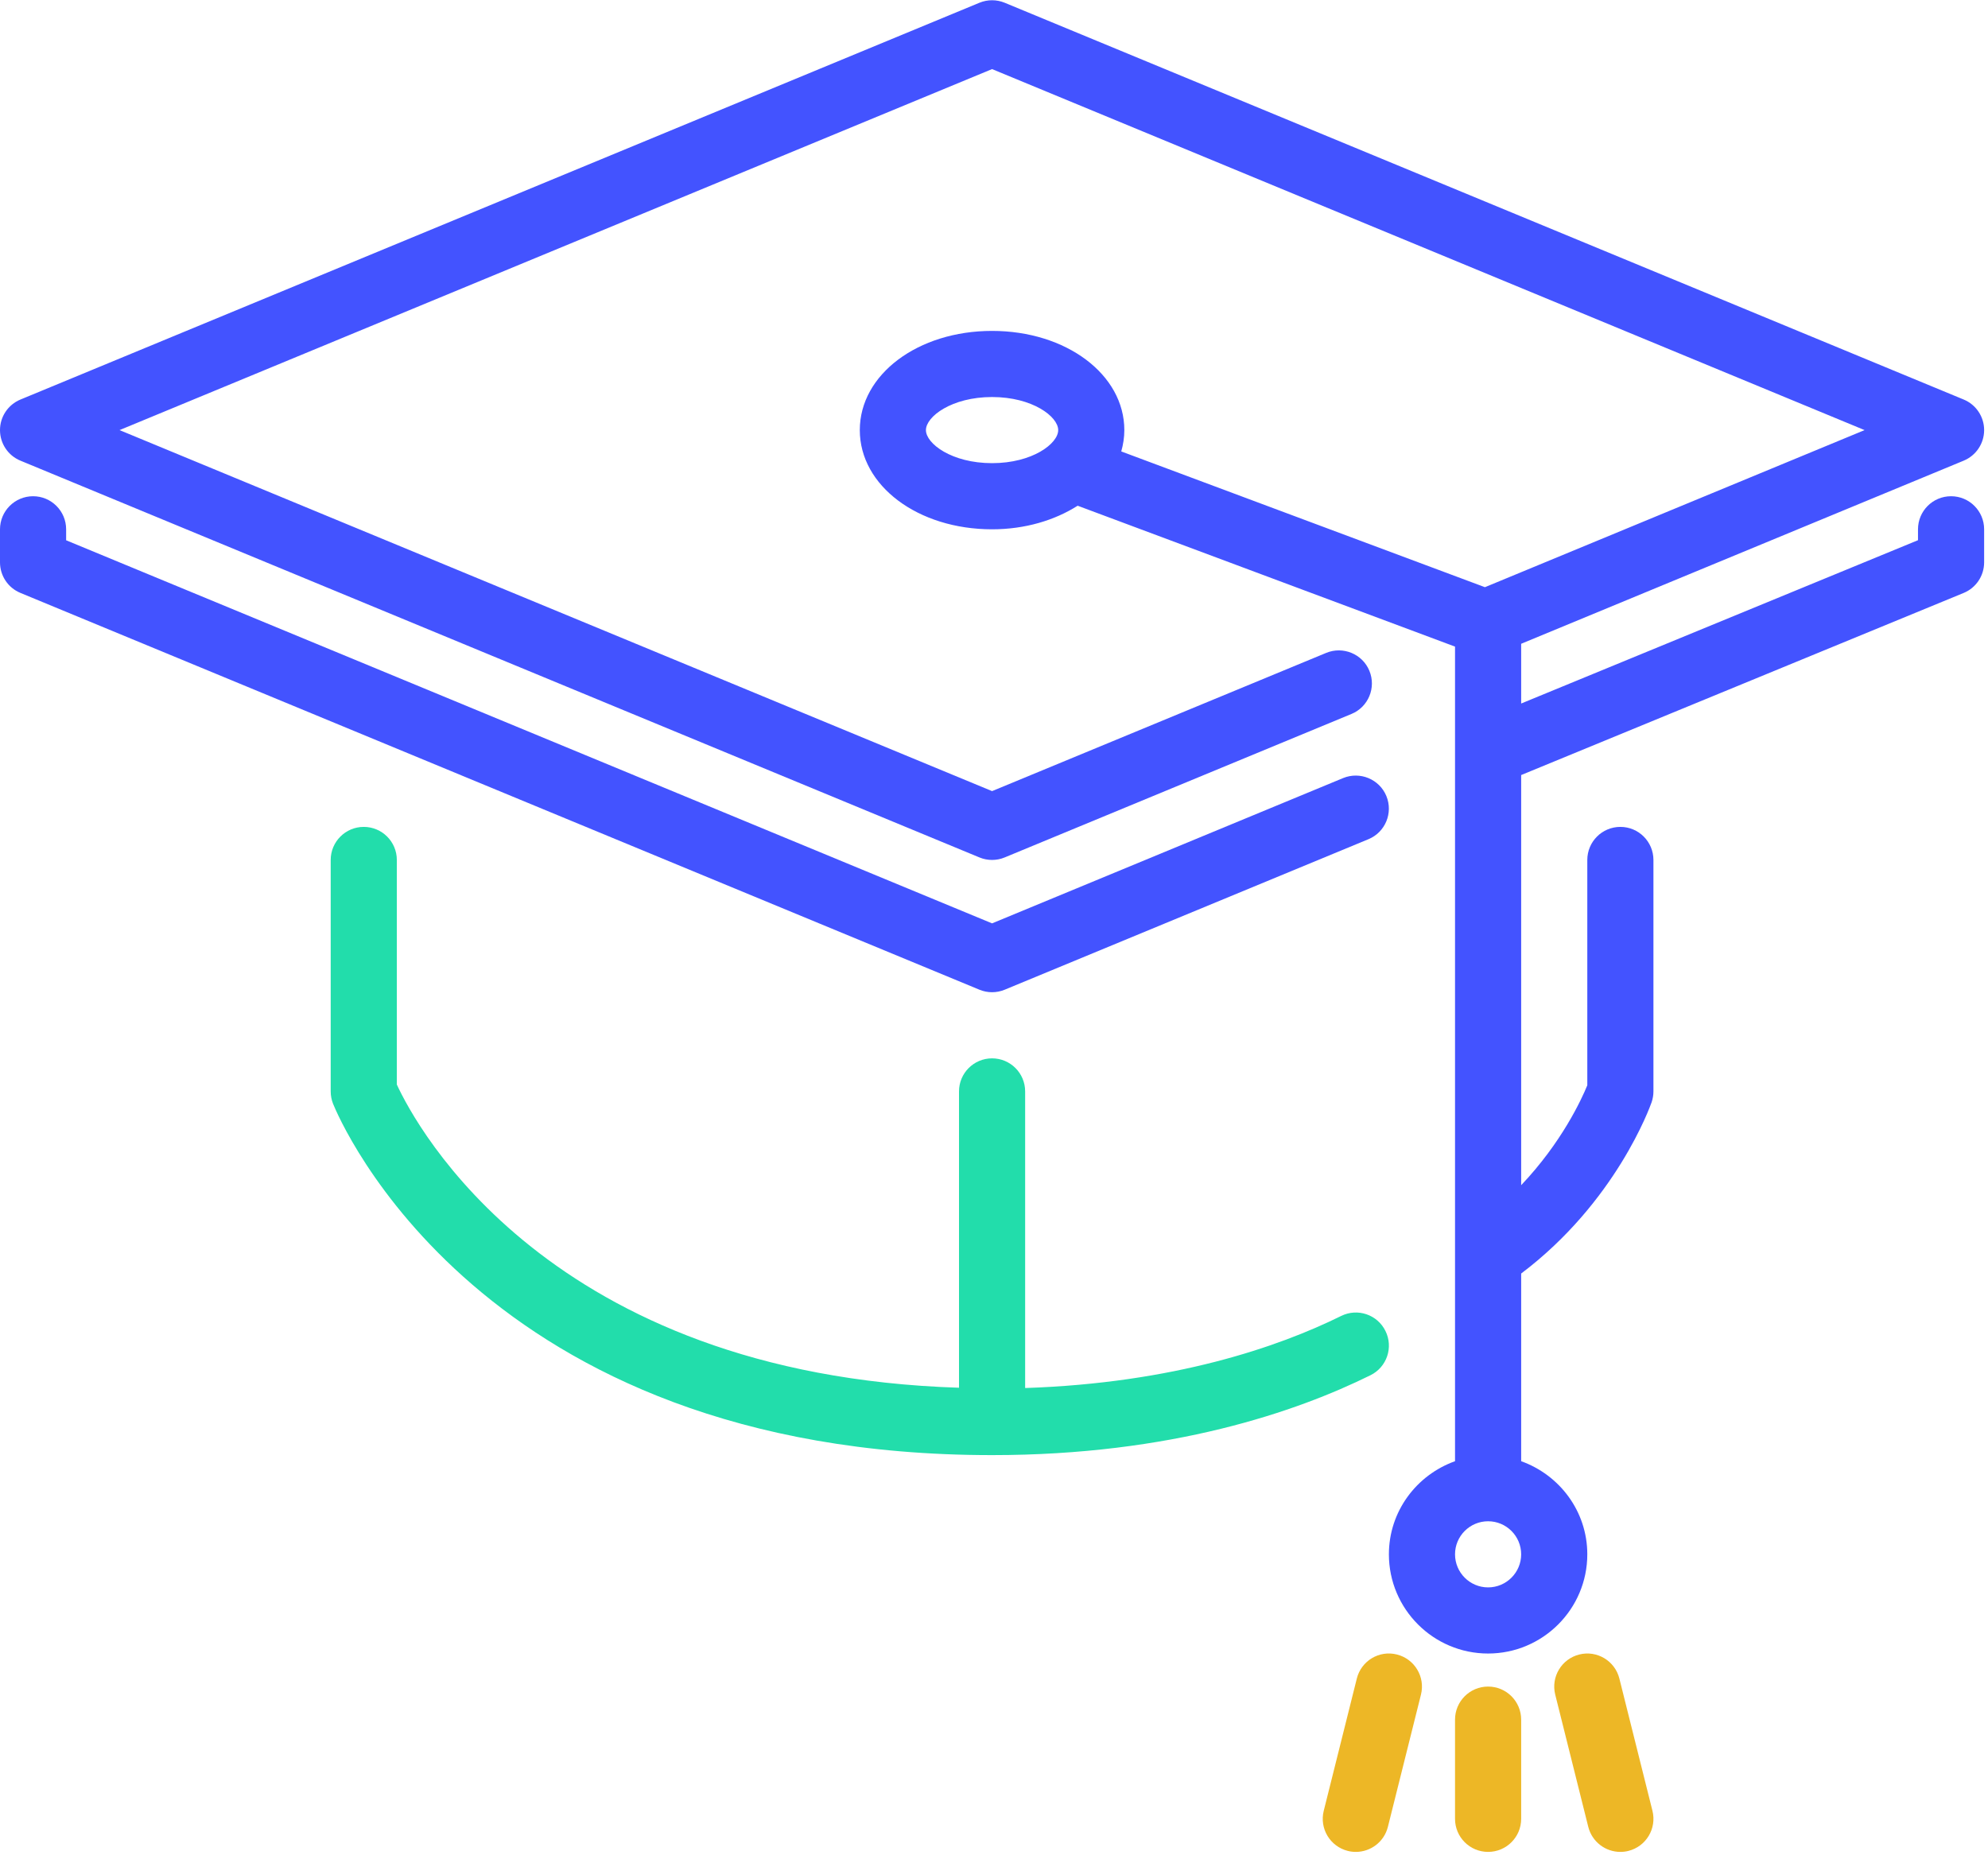 <?xml version="1.0" encoding="UTF-8"?>
<svg width="75px" height="70px" viewBox="0 0 75 70" version="1.1" xmlns="http://www.w3.org/2000/svg" xmlns:xlink="http://www.w3.org/1999/xlink">
    <!-- Generator: sketchtool 54.1 (76490) - https://sketchapp.com -->
    <title>B81C70B8-DA64-4FAD-A1A7-24FAF5463AA0</title>
    <desc>Created with sketchtool.</desc>
    <g id="On-Boarding---Complete-Profile" stroke="none" stroke-width="1" fill="none" fill-rule="evenodd">
        <g id="onboarding_Complete-profile---Step-2" transform="translate(-1101, -194)" fill-rule="nonzero">
            <g id="Group-13" transform="translate(504, 154)">
                <g id="Group-12">
                    <g id="mortarboard" transform="translate(597, 40)">
                        <path d="M52.7,62.425 C52.031,62.255 51.354,62.665 51.188,63.332 L49.94,68.322 C49.772,68.992 50.18,69.668 50.848,69.836 C50.949,69.862 51.052,69.873 51.151,69.873 C51.71,69.873 52.218,69.495 52.36,68.929 L53.608,63.938 C53.775,63.27 53.368,62.592 52.7,62.425 Z" id="Path" fill="#EDB726"></path>
                        <path d="M37.427,37.437 C37.589,37.437 37.751,37.405 37.904,37.342 L51.627,31.663 C52.263,31.4 52.565,30.67 52.302,30.033 C52.038,29.396 51.306,29.096 50.671,29.357 L37.427,34.839 L2.495,20.385 L2.495,19.971 C2.495,19.282 1.936,18.723 1.248,18.723 C0.559,18.723 0,19.282 0,19.971 L0,21.218 C0,21.723 0.304,22.179 0.771,22.371 L36.95,37.342 C37.102,37.405 37.265,37.437 37.427,37.437 Z" id="Path" fill="#4353FF"></path>
                        <path d="M52.268,50.218 C51.964,49.6 51.218,49.346 50.598,49.651 C48.228,50.823 44.271,52.185 38.675,52.371 L38.675,41.179 C38.675,40.491 38.116,39.932 37.427,39.932 C36.738,39.932 36.18,40.491 36.18,41.179 L36.18,52.36 C20.689,51.866 15.69,42.482 14.971,40.92 L14.971,32.446 C14.971,31.758 14.412,31.199 13.723,31.199 C13.035,31.199 12.476,31.758 12.476,32.446 L12.476,41.179 C12.476,41.338 12.506,41.495 12.564,41.643 C12.782,42.183 18.091,54.902 37.427,54.902 C44.185,54.902 48.921,53.263 51.703,51.888 C52.321,51.583 52.575,50.835 52.268,50.218 Z" id="Path" fill="#22DDAB"></path>
                        <path d="M56.14,63.635 C55.45,63.635 54.893,64.194 54.893,64.883 L54.893,68.626 C54.893,69.314 55.45,69.873 56.14,69.873 C56.83,69.873 57.388,69.314 57.388,68.626 L57.388,64.883 C57.388,64.194 56.83,63.635 56.14,63.635 Z" id="Path" fill="#EDB726"></path>
                        <path d="M73.606,18.723 C72.916,18.723 72.359,19.282 72.359,19.971 L72.359,20.382 L57.388,26.544 L57.388,24.29 L74.083,17.381 C74.549,17.188 74.854,16.733 74.854,16.228 C74.854,15.723 74.55,15.268 74.084,15.075 L37.904,0.104 C37.598,-0.022 37.256,-0.022 36.95,0.104 L0.771,15.075 C0.304,15.269 0,15.723 0,16.228 C0,16.733 0.304,17.189 0.771,17.381 L36.95,32.351 C37.103,32.415 37.265,32.446 37.427,32.446 C37.589,32.446 37.751,32.415 37.904,32.351 L50.986,26.938 C51.623,26.676 51.925,25.946 51.662,25.309 C51.399,24.673 50.669,24.372 50.032,24.634 L37.427,29.849 L4.51,16.228 L37.427,2.607 L70.344,16.228 L56.021,22.155 L42.301,17.033 C42.374,16.773 42.417,16.506 42.417,16.228 C42.417,14.13 40.225,12.485 37.427,12.485 C34.629,12.485 32.437,14.13 32.437,16.228 C32.437,18.326 34.629,19.971 37.427,19.971 C38.676,19.971 39.79,19.63 40.656,19.081 L54.893,24.397 L54.893,28.394 L54.893,28.396 L54.893,55.132 C53.444,55.65 52.398,57.021 52.398,58.645 C52.398,60.709 54.077,62.388 56.14,62.388 C58.204,62.388 59.883,60.709 59.883,58.645 C59.883,57.021 58.836,55.65 57.388,55.132 L57.388,48.051 C60.97,45.348 62.253,41.747 62.31,41.587 C62.354,41.456 62.378,41.318 62.378,41.18 L62.378,32.447 C62.378,31.758 61.82,31.199 61.131,31.199 C60.441,31.199 59.883,31.758 59.883,32.447 L59.883,40.949 C59.667,41.478 58.917,43.108 57.388,44.718 L57.388,29.243 L74.082,22.372 C74.549,22.18 74.854,21.724 74.854,21.218 L74.854,19.971 C74.854,19.282 74.296,18.723 73.606,18.723 Z M37.427,17.475 C35.904,17.475 34.932,16.737 34.932,16.228 C34.932,15.719 35.904,14.98 37.427,14.98 C38.95,14.98 39.922,15.719 39.922,16.228 C39.922,16.737 38.95,17.475 37.427,17.475 Z M56.14,59.893 C55.452,59.893 54.893,59.333 54.893,58.645 C54.893,57.958 55.452,57.398 56.14,57.398 C56.829,57.398 57.388,57.958 57.388,58.645 C57.388,59.332 56.829,59.893 56.14,59.893 Z" id="Shape" fill="#4353FF"></path>
                        <path d="M61.093,63.332 C60.926,62.665 60.247,62.257 59.581,62.425 C58.912,62.592 58.506,63.27 58.673,63.938 L59.92,68.929 C60.063,69.495 60.57,69.873 61.129,69.873 C61.229,69.873 61.331,69.862 61.433,69.836 C62.101,69.669 62.508,68.992 62.341,68.322 L61.093,63.332 Z" id="Path" fill="#EDB726"></path>
                    </g>
                </g>
            </g>
        </g>
    </g>
</svg>